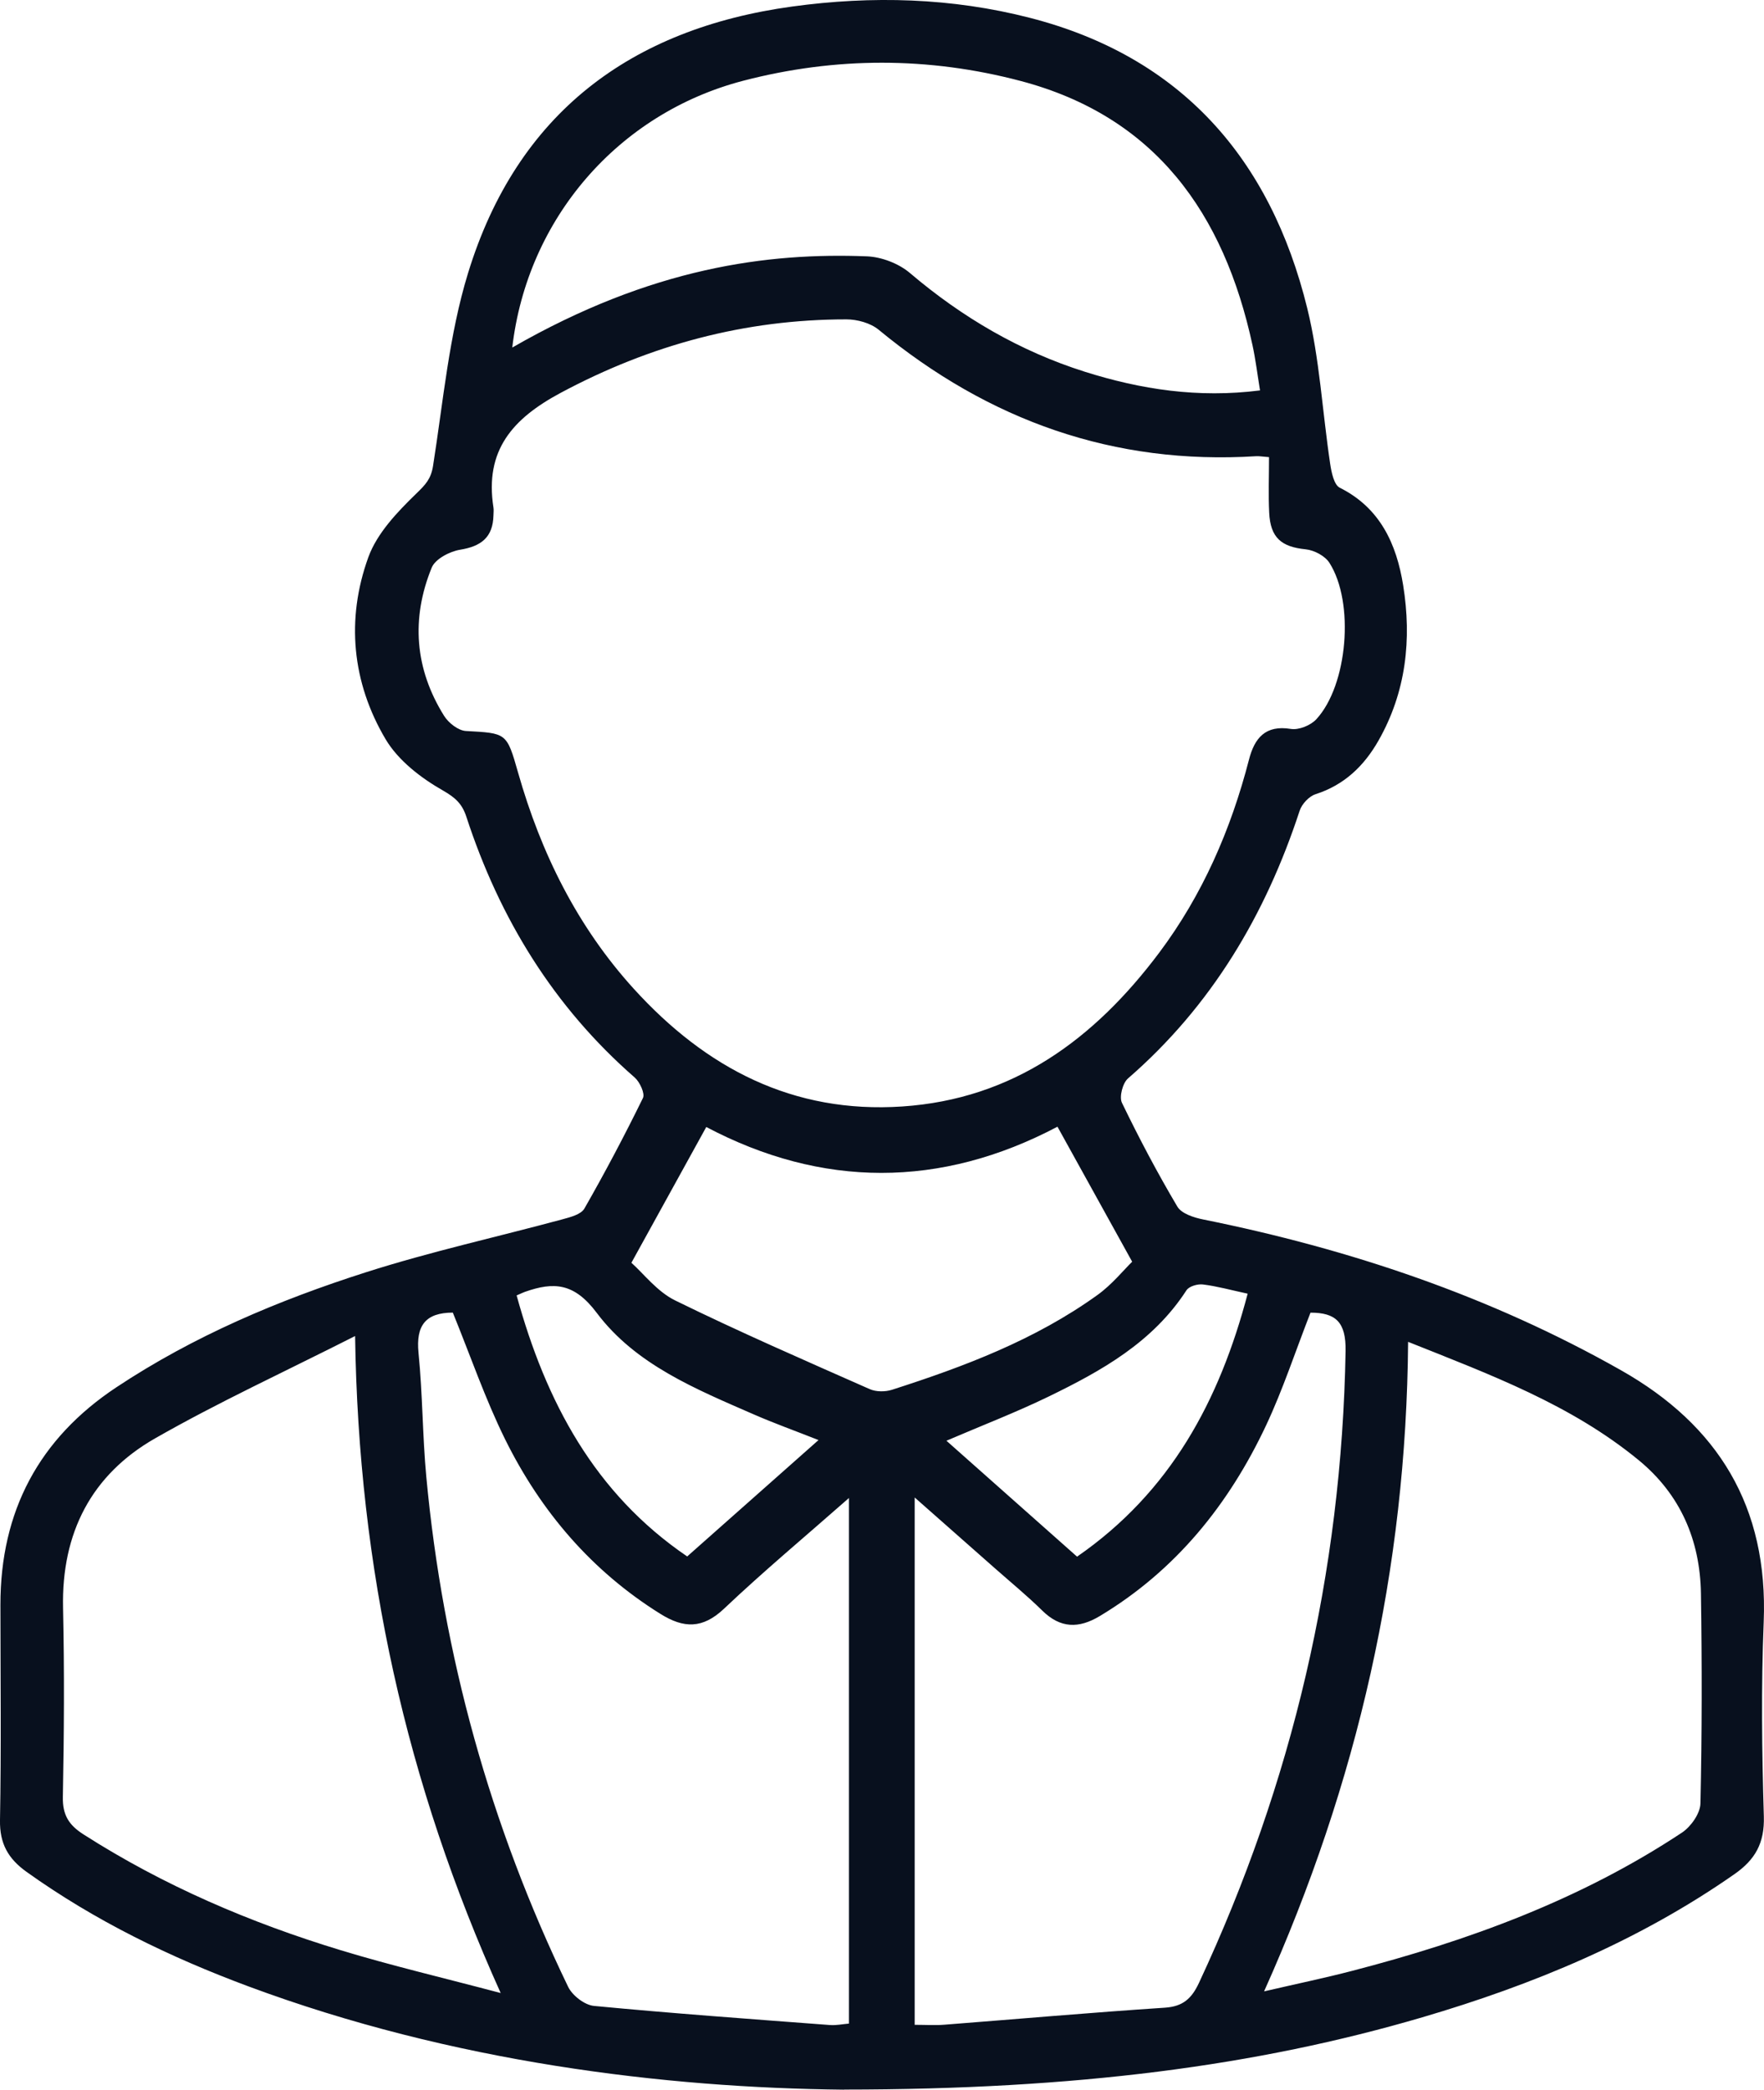 <svg width="76" height="90" viewBox="0 0 76 90" fill="none" xmlns="http://www.w3.org/2000/svg">
<path d="M36.364 90C28.656 89.922 19.505 88.824 10.701 85.551C7.323 84.294 4.099 82.732 1.142 80.618C0.356 80.055 -0.02 79.406 8.6677e-06 78.388C0.055 75.301 0.02 72.212 0.018 69.122C0.015 65.082 1.685 61.957 5.01 59.752C8.347 57.539 11.998 55.999 15.771 54.794C18.554 53.905 21.416 53.276 24.239 52.513C24.575 52.421 25.029 52.307 25.177 52.053C26.069 50.495 26.91 48.903 27.701 47.289C27.795 47.097 27.564 46.599 27.345 46.407C23.859 43.367 21.526 39.568 20.09 35.17C19.912 34.628 19.626 34.356 19.09 34.05C18.143 33.512 17.159 32.758 16.612 31.836C15.167 29.396 14.901 26.677 15.868 24.003C16.246 22.96 17.124 22.045 17.944 21.25C18.332 20.873 18.567 20.632 18.657 20.067C19.097 17.286 19.345 14.433 20.164 11.766C22.279 4.866 27.193 1.232 34.132 0.281C37.572 -0.19 41.007 -0.098 44.379 0.77C50.867 2.44 54.729 6.806 56.321 13.275C56.857 15.458 56.974 17.746 57.31 19.983C57.365 20.346 57.474 20.882 57.721 21.005C59.46 21.873 60.167 23.427 60.453 25.204C60.829 27.534 60.58 29.806 59.39 31.898C58.766 32.994 57.912 33.811 56.679 34.206C56.4 34.295 56.091 34.626 55.996 34.912C54.52 39.416 52.185 43.336 48.598 46.448C48.37 46.646 48.214 47.24 48.337 47.495C49.073 49.017 49.864 50.515 50.724 51.966C50.905 52.271 51.436 52.441 51.836 52.521C58.153 53.794 64.202 55.823 69.845 59.019C74.023 61.385 76.187 64.894 75.987 69.859C75.875 72.645 75.91 75.442 75.993 78.23C76.029 79.384 75.616 80.1 74.719 80.723C70.599 83.598 66.043 85.484 61.277 86.884C54.147 88.975 46.378 89.993 36.364 89.996V90ZM54.669 19.688C54.347 19.663 54.237 19.641 54.129 19.648C47.992 20.034 42.608 18.119 37.859 14.204C37.504 13.911 36.935 13.755 36.465 13.755C32.105 13.755 28.032 14.846 24.155 16.92C22.093 18.025 20.872 19.389 21.26 21.86C21.278 21.969 21.26 22.083 21.26 22.195C21.238 23.152 20.72 23.532 19.819 23.677C19.373 23.751 18.754 24.074 18.6 24.447C17.704 26.641 17.869 28.806 19.132 30.829C19.323 31.135 19.74 31.463 20.07 31.483C21.825 31.581 21.829 31.548 22.319 33.269C23.307 36.749 24.878 39.914 27.307 42.588C30.418 46.01 34.172 47.97 38.872 47.655C43.652 47.336 47.146 44.76 49.943 41.032C51.805 38.548 53.031 35.735 53.811 32.717C54.05 31.789 54.518 31.215 55.614 31.394C55.957 31.449 56.466 31.244 56.712 30.978C58.065 29.514 58.366 25.951 57.279 24.244C57.088 23.942 56.62 23.695 56.255 23.659C55.208 23.554 54.733 23.163 54.681 22.076C54.643 21.304 54.674 20.529 54.674 19.69L54.669 19.688ZM19.51 56.533C18.341 56.535 17.913 57.08 18.031 58.267C18.209 60.039 18.201 61.832 18.367 63.606C19.086 71.301 21.124 78.627 24.476 85.567C24.658 85.946 25.188 86.355 25.59 86.393C28.974 86.716 32.366 86.96 35.755 87.216C36.03 87.237 36.309 87.176 36.577 87.154V64.517C34.694 66.174 32.895 67.674 31.197 69.283C30.27 70.16 29.458 70.136 28.452 69.508C25.495 67.665 23.305 65.106 21.765 61.995C20.902 60.247 20.265 58.385 19.51 56.535V56.533ZM56.462 56.533C55.803 58.222 55.271 59.85 54.551 61.383C52.941 64.807 50.645 67.644 47.384 69.602C46.479 70.145 45.688 70.138 44.904 69.366C44.247 68.72 43.533 68.136 42.843 67.526C41.734 66.546 40.623 65.566 39.408 64.495V87.207C39.887 87.207 40.287 87.234 40.682 87.203C43.852 86.957 47.019 86.678 50.191 86.469C50.964 86.417 51.34 86.078 51.656 85.402C55.68 76.788 57.806 67.732 57.973 58.189C57.995 56.941 57.549 56.535 56.464 56.535L56.462 56.533ZM54.465 85.766C55.902 85.433 57.077 85.19 58.237 84.888C63.256 83.587 68.095 81.823 72.464 78.93C72.848 78.676 73.252 78.107 73.261 77.674C73.329 74.663 73.329 71.649 73.283 68.638C73.248 66.33 72.395 64.361 70.601 62.888C67.688 60.495 64.231 59.214 60.666 57.792C60.591 67.582 58.498 76.767 54.463 85.763L54.465 85.766ZM21.572 85.839C17.491 76.788 15.446 67.571 15.299 57.542C12.263 59.08 9.408 60.392 6.684 61.948C3.947 63.511 2.645 66.013 2.717 69.256C2.776 71.968 2.761 74.685 2.708 77.397C2.693 78.176 2.972 78.605 3.591 79.002C7.051 81.216 10.783 82.81 14.682 83.995C16.872 84.661 19.101 85.183 21.574 85.839H21.572ZM22.073 14.967C28.083 11.511 33.089 10.875 37.345 11.04C37.98 11.065 38.721 11.348 39.206 11.761C41.455 13.672 43.942 15.125 46.733 16.009C49.152 16.773 51.621 17.154 54.287 16.815C54.169 16.096 54.096 15.48 53.964 14.875C52.734 9.177 49.769 5.016 43.972 3.487C40.005 2.44 35.995 2.444 32.028 3.476C26.631 4.88 22.716 9.42 22.071 14.967H22.073ZM27.202 54.385C27.722 54.847 28.311 55.629 29.091 56.01C31.845 57.361 34.661 58.586 37.468 59.827C37.745 59.95 38.138 59.95 38.431 59.856C41.541 58.859 44.592 57.709 47.28 55.776C47.909 55.325 48.412 54.698 48.778 54.341C47.619 52.245 46.595 50.394 45.56 48.526C40.515 51.189 35.399 51.164 30.429 48.539C29.383 50.434 28.375 52.262 27.204 54.385H27.202ZM46.404 67.044C50.432 64.258 52.539 60.332 53.754 55.718C53.04 55.564 52.44 55.397 51.832 55.321C51.601 55.291 51.23 55.397 51.118 55.571C49.666 57.814 47.456 59.042 45.174 60.151C43.77 60.832 42.312 61.392 40.776 62.051C42.654 63.716 44.489 65.343 46.402 67.042L46.404 67.044ZM22.258 55.792C23.518 60.374 25.616 64.319 29.607 67.035C31.522 65.339 33.356 63.711 35.265 62.022C34.242 61.618 33.348 61.298 32.48 60.919C29.987 59.83 27.386 58.776 25.71 56.544C24.737 55.247 23.859 55.202 22.618 55.638C22.552 55.662 22.486 55.693 22.255 55.794L22.258 55.792Z" fill="#08101E"/>
</svg>
